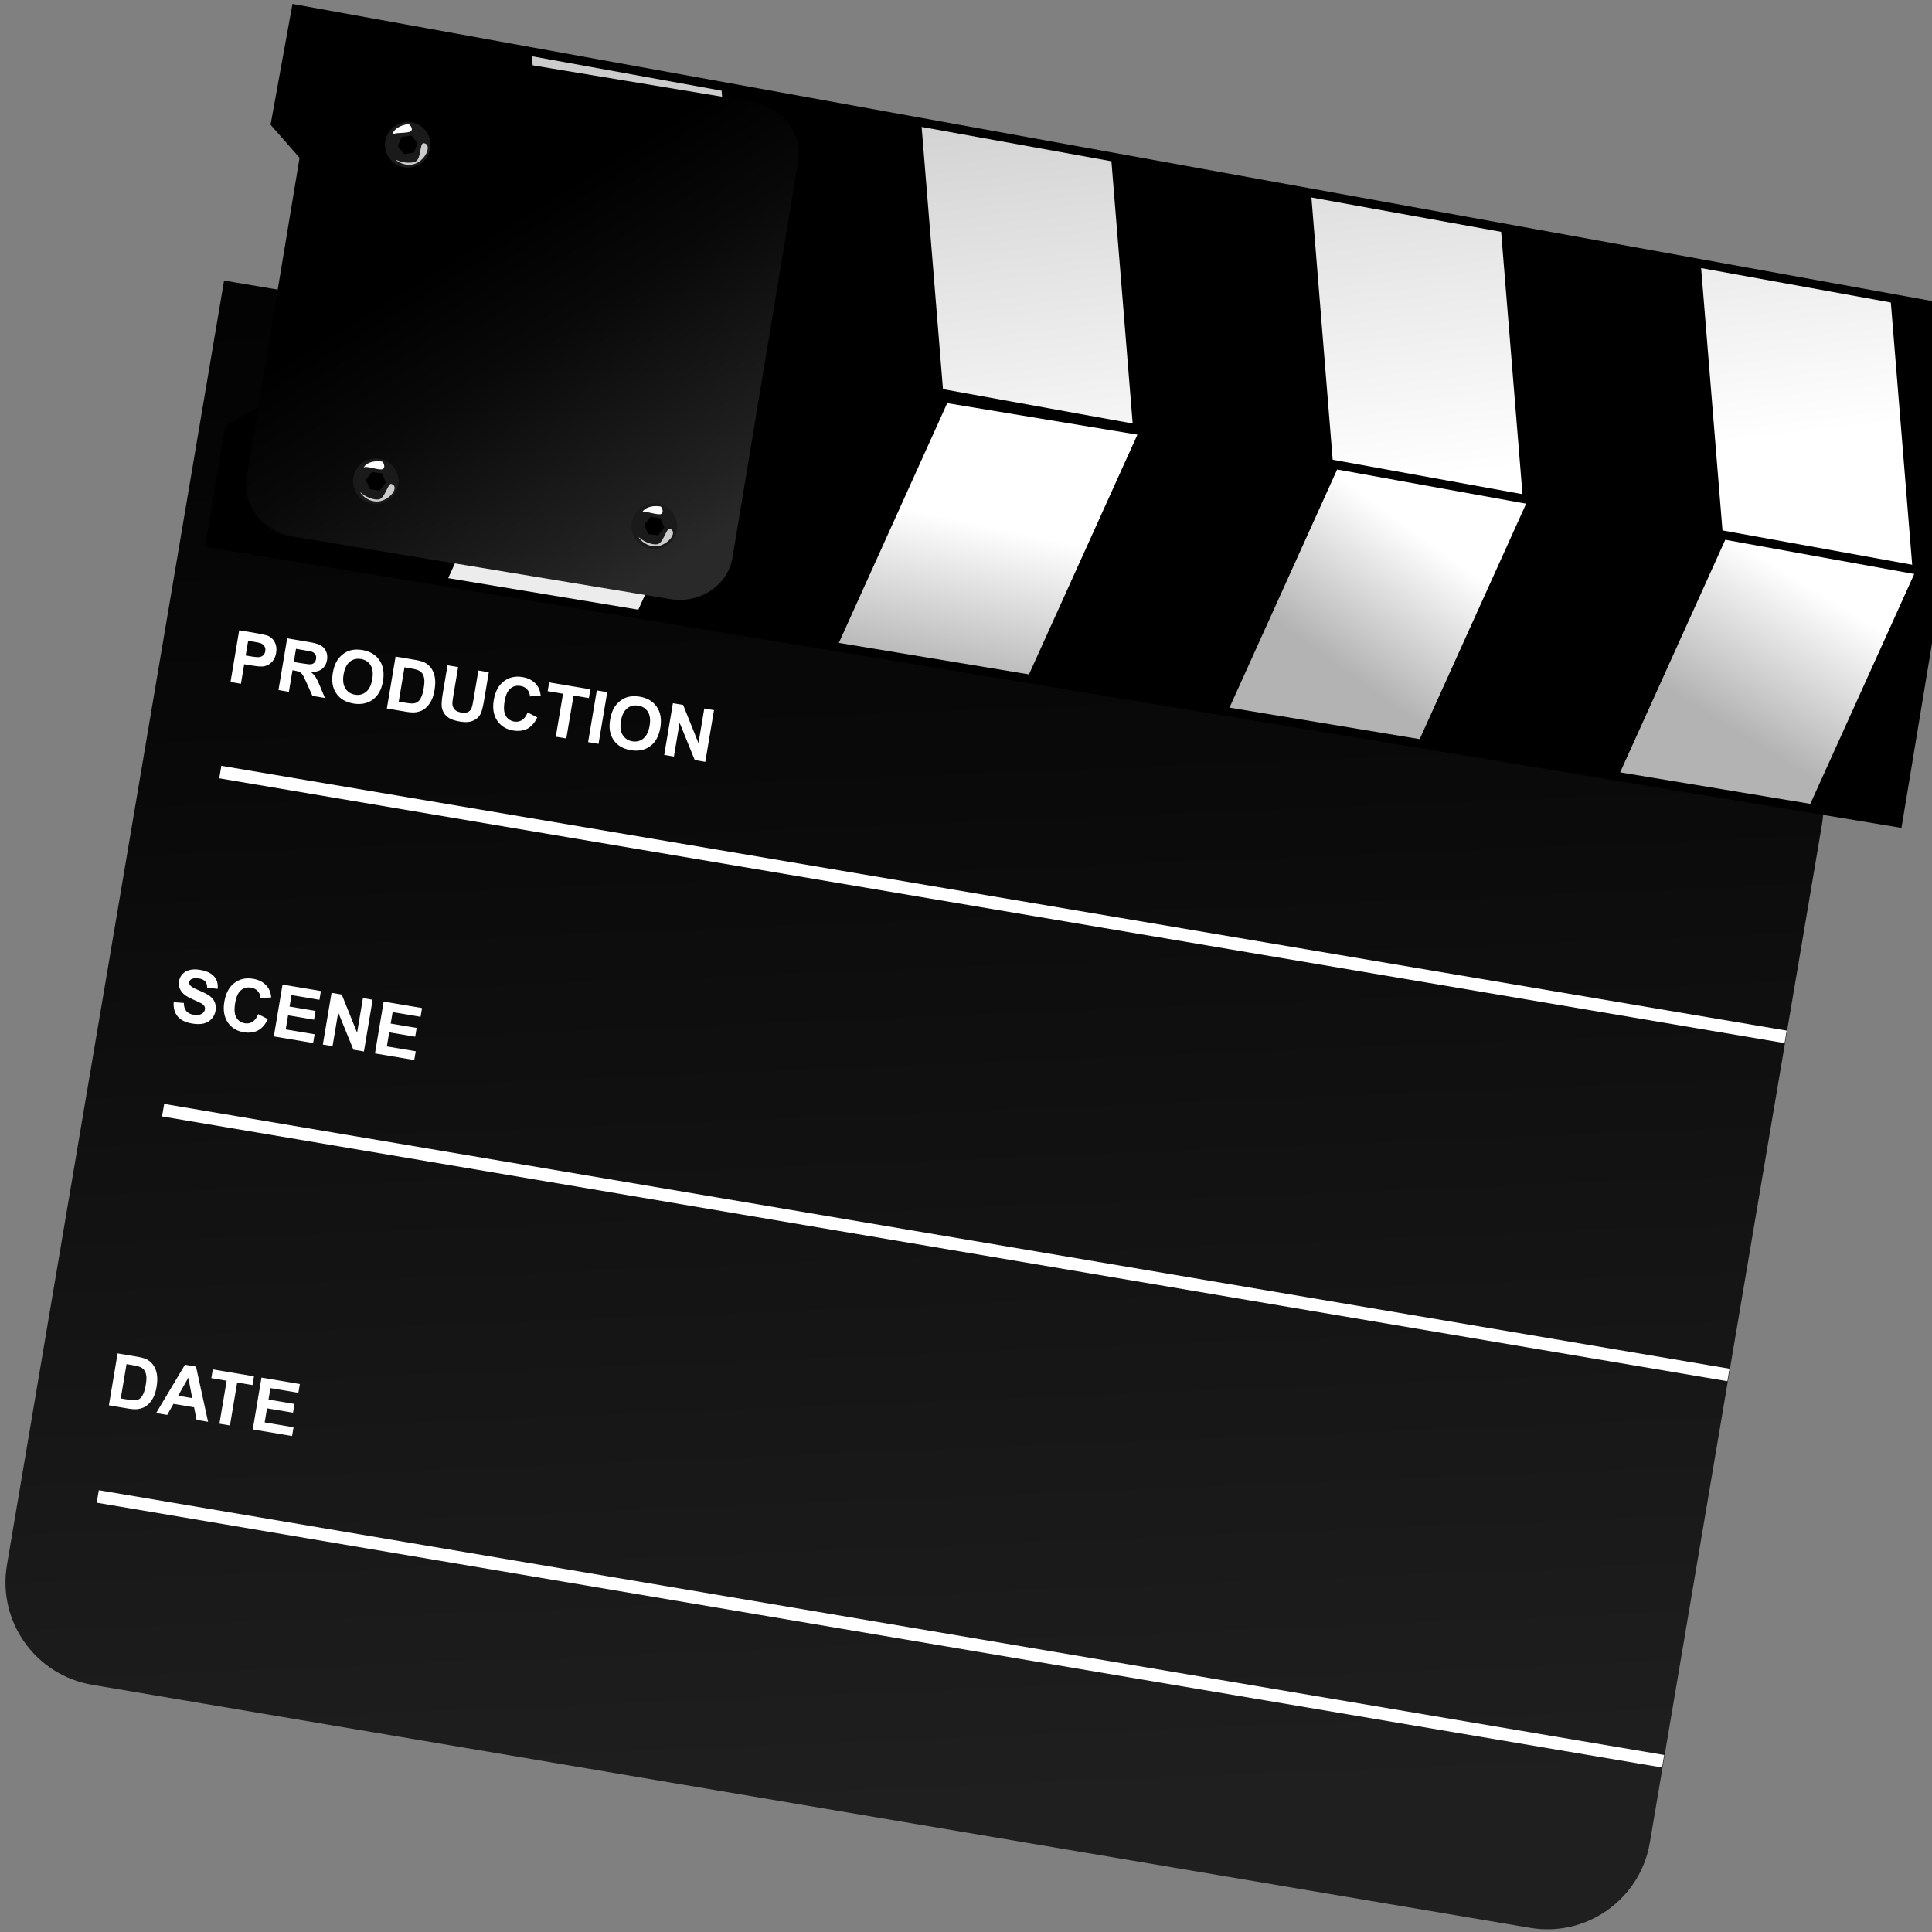 <?xml version="1.0" encoding="UTF-8" standalone="no"?>
<!-- Created with Inkscape (http://www.inkscape.org/) -->

<svg
   xmlns:dc="http://purl.org/dc/elements/1.1/"
   xmlns:cc="http://creativecommons.org/ns#"
   xmlns:rdf="http://www.w3.org/1999/02/22-rdf-syntax-ns#"
   xmlns:svg="http://www.w3.org/2000/svg"
   xmlns="http://www.w3.org/2000/svg"
   xmlns:xlink="http://www.w3.org/1999/xlink"
   xmlns:sodipodi="http://sodipodi.sourceforge.net/DTD/sodipodi-0.dtd"
   xmlns:inkscape="http://www.inkscape.org/namespaces/inkscape"
   id="svg2618"
   sodipodi:docname="openclipart_362_movie_clapper_board_variant_tmp.svg"
   inkscape:export-filename="/home/gnokii/Desktop/icons/movie.png"
   viewBox="0 0 173.046 173.046"
   sodipodi:version="0.32"
   inkscape:export-xdpi="90"
   version="1.1"
   inkscape:output_extension="org.inkscape.output.svg.inkscape"
   inkscape:export-ydpi="90"
   inkscape:version="0.91 r13725"
   width="173.046"
   height="173.046">
  <rect x="0" y="0" width="173.046" height="173.046" fill="#808080" stroke="none"/>
  <defs
     id="defs2620">
    <linearGradient
       id="linearGradient4331"
       y2="435.63"
       gradientUnits="userSpaceOnUse"
       x2="890.98"
       gradientTransform="matrix(0.087,0.016,-0.016,0.087,713.28,119.41)"
       y1="621.65"
       x1="929.46"
       inkscape:collect="always">
      <stop
         id="stop7488"
         style="stop-color:#1F1F1F"
         offset="0" />
      <stop
         id="stop7490"
         style="stop-color:#090909"
         offset=".596" />
      <stop
         id="stop7492"
         style="stop-color:#000000"
         offset="1" />
    </linearGradient>
    <linearGradient
       id="linearGradient4333"
       y2="761.73"
       gradientUnits="userSpaceOnUse"
       x2="844.17"
       y1="774.7"
       x1="834.02"
       inkscape:collect="always">
      <stop
         id="stop7865"
         style="stop-color:#ececec"
         offset="0" />
      <stop
         id="stop7867"
         style="stop-color:#ffffff"
         offset="1" />
    </linearGradient>
    <linearGradient
       id="linearGradient4335"
       y2="767.78"
       gradientUnits="userSpaceOnUse"
       x2="836.94"
       y1="782.87"
       x1="829.05"
       inkscape:collect="always">
      <stop
         id="stop7879"
         style="stop-color:#b3b3b3"
         offset="0" />
      <stop
         id="stop7881"
         style="stop-color:#ffffff"
         offset="1" />
    </linearGradient>
    <linearGradient
       id="linearGradient4337"
       y2="782.61"
       gradientUnits="userSpaceOnUse"
       x2="880.91"
       y1="792.9"
       x1="868.13"
       inkscape:collect="always">
      <stop
         id="stop7885"
         style="stop-color:#b3b3b3"
         offset="0" />
      <stop
         id="stop7887"
         style="stop-color:#ffffff"
         offset="1" />
    </linearGradient>
    <linearGradient
       id="linearGradient4339"
       y2="797.75"
       gradientUnits="userSpaceOnUse"
       x2="918.77"
       y1="809.51"
       x1="906.11"
       inkscape:collect="always">
      <stop
         id="stop7891"
         style="stop-color:#b3b3b3"
         offset="0" />
      <stop
         id="stop7893"
         style="stop-color:#ffffff"
         offset="1" />
    </linearGradient>
    <linearGradient
       id="linearGradient4341"
       y2="750.49"
       gradientUnits="userSpaceOnUse"
       x2="879.87"
       y1="700.19"
       x1="875.87"
       inkscape:collect="always">
      <stop
         id="stop7897"
         style="stop-color:#cccccc"
         offset="0" />
      <stop
         id="stop7899"
         style="stop-color:#ffffff"
         offset="1" />
    </linearGradient>
    <linearGradient
       id="linearGradient4349"
       y2="446.56"
       gradientUnits="userSpaceOnUse"
       x2="849.78"
       gradientTransform="matrix(0.908,0.42,-0.42,0.908,200.44,-57.09)"
       y1="490.43"
       x1="888.39"
       inkscape:collect="always">
      <stop
         id="stop7557"
         style="stop-color:#292929"
         offset="0" />
      <stop
         id="stop7559"
         style="stop-color:#212121"
         offset=".098" />
      <stop
         id="stop7561"
         style="stop-color:#090909"
         offset=".466" />
      <stop
         id="stop7563"
         style="stop-color:#000000"
         offset=".692" />
    </linearGradient>
    <linearGradient
       inkscape:collect="always"
       xlink:href="#linearGradient4341"
       id="linearGradient3425"
       gradientUnits="userSpaceOnUse"
       x1="875.87"
       y1="700.19"
       x2="879.87"
       y2="750.49" />
    <linearGradient
       inkscape:collect="always"
       xlink:href="#linearGradient4341"
       id="linearGradient3427"
       gradientUnits="userSpaceOnUse"
       x1="875.87"
       y1="700.19"
       x2="879.87"
       y2="750.49" />
    <linearGradient
       inkscape:collect="always"
       xlink:href="#linearGradient4341"
       id="linearGradient3429"
       gradientUnits="userSpaceOnUse"
       x1="875.87"
       y1="700.19"
       x2="879.87"
       y2="750.49" />
    <linearGradient
       inkscape:collect="always"
       xlink:href="#linearGradient4341"
       id="linearGradient3431"
       gradientUnits="userSpaceOnUse"
       x1="875.87"
       y1="700.19"
       x2="879.87"
       y2="750.49" />
  </defs>
  <sodipodi:namedview
     id="base"
     bordercolor="#666666"
     inkscape:pageshadow="2"
     inkscape:window-y="-8"
     pagecolor="#ffffff"
     inkscape:window-height="660"
     inkscape:window-maximized="1"
     inkscape:zoom="1.979899"
     inkscape:window-x="1272"
     borderlayer="true"
     showgrid="false"
     borderopacity="1.0"
     inkscape:current-layer="g7518"
     inkscape:cx="-95.562725"
     inkscape:cy="112.79061"
     inkscape:showpageshadow="false"
     inkscape:window-width="1280"
     inkscape:pageopacity="0.0"
     inkscape:document-units="px"
     fit-margin-top="0"
     fit-margin-left="0"
     fit-margin-right="0"
     fit-margin-bottom="0"
     inkscape:snap-center="true" />
  <g
     id="layer1"
     inkscape:label="Ebene 1"
     inkscape:groupmode="layer"
     transform="translate(-17.804,-852.276)">
    <g
       id="g2694"
       transform="matrix(2.126,-0.398,0.398,2.126,-1716.3,956.58)">
      <g
         id="g4278"
         transform="matrix(4.317,0.726,-0.726,4.317,-2431.89,-1202.187)">
        <path
           id="path7494"
           style="fill:url(#linearGradient4331)"
           inkscape:connector-curvature="0"
           d="m 793,178.02 -12.449,-2.341 0.29,-1.544 -2.075,-0.39 -2.278,12.111 c -0.1,0.533 0.251,1.046 0.784,1.147 l 13.559,2.55 c 0.533,0.1 1.046,-0.251 1.147,-0.784 l 1.806,-9.602 c 0.1,-0.533 -0.25,-1.046 -0.783,-1.146 z" />
        <rect
           id="rect7498"
           style="fill:#ffffff"
           transform="matrix(0.983,0.185,-0.185,0.983,0,0)"
           height="0.12"
           width="15.014"
           y="31.235"
           x="798" />
        <rect
           id="rect7500"
           style="fill:#ffffff"
           transform="matrix(0.983,0.185,-0.185,0.983,0,0)"
           height="0.12"
           width="15.014"
           y="38.183"
           x="798" />
        <g
           id="g7516"
           transform="matrix(0.086,-0.022,0.022,0.086,697.33,128.64)">
          <g
             id="g7518">
            <g
               id="g7520">
              <polygon
                 id="polygon7522"
                 points="758.85,734.57 753.36,746.44 919.67,823.34 931.82,797.05 783.66,728.54 758.85,734.57 " />
              <g
                 id="g7524">
                <polygon
                   id="polygon7526"
                   points="919.55,822.25 754.26,745.82 759.1,735.34 783.38,729.44 930.92,797.67 919.55,822.25 " />
                <polygon
                   id="polygon7528"
                   style="fill:url(#linearGradient4333)"
                   points="814,743.6 796.08,765.16 796.08,765.16 777.44,756.54 795.36,734.98 " />
                <polygon
                   id="polygon7530"
                   style="fill:url(#linearGradient4335)"
                   points="852.31,761.31 834.38,782.87 834.38,782.87 815.74,774.25 833.66,752.69 " />
                <polygon
                   id="polygon7532"
                   style="fill:url(#linearGradient4337)"
                   points="890.61,779.02 872.69,800.58 872.69,800.58 854.04,791.96 871.96,770.4 " />
                <polygon
                   id="polygon7534"
                   style="fill:url(#linearGradient4339)"
                   points="928.91,796.73 910.99,818.29 910.99,818.29 892.34,809.67 910.26,788.11 " />
              </g>
            </g>
            <g
               id="g7536"
               transform="matrix(0.973,0.232,-0.232,0.973,185.263,-162.462)"
               inkscape:transform-center-x="-64.214491"
               inkscape:transform-center-y="12.781334">
              <polygon
                 id="polygon7538"
                 points="787.89,727.22 771.73,707.45 771.73,707.45 774.51,694.67 953.55,733.6 947.4,761.89 " />
              <g
                 id="g7540">
                <polygon
                   id="polygon7542"
                   points="947.05,760.86 952.81,734.39 952.81,734.39 774.85,695.7 772.4,707 788.21,726.33 " />
                <polygon
                   id="polygon7544"
                   style="fill:url(#linearGradient3425)"
                   points="801.1,729.14 821.18,733.5 819.88,705.5 819.88,705.5 799.81,701.13 " />
                <polygon
                   id="polygon7546"
                   style="fill:url(#linearGradient3427)"
                   points="842.34,738.1 862.41,742.46 861.12,714.46 861.12,714.46 841.04,710.1 " />
                <polygon
                   id="polygon7548"
                   style="fill:url(#linearGradient3429)"
                   points="883.57,747.06 903.65,751.43 902.35,723.42 902.35,723.42 882.28,719.06 " />
                <polygon
                   id="polygon7550"
                   style="fill:url(#linearGradient3431)"
                   points="924.81,756.03 944.88,760.39 943.58,732.39 943.58,732.39 923.51,728.02 " />
              </g>
            </g>
          </g>
          <g
             id="g7552">
            <g
               id="g7554">
              <path
                 id="path7565"
                 style="fill:url(#linearGradient4349)"
                 inkscape:connector-curvature="0"
                 d="m 825.2,723.61 c 1.258,-2.721 -0.087,-6.044 -2.991,-7.388 l -37.077,-17.144 c -2.902,-1.342 -6.308,-0.215 -7.565,2.506 l -17.971,38.866 c -1.258,2.72 0.09,6.044 2.991,7.386 l 37.077,17.144 c 2.905,1.344 6.307,0.216 7.565,-2.505 L 825.2,723.61 Z" />
            </g>
            <g
               id="g7567"
               transform="translate(0.904,2.712)">
              <circle
                 id="circle7569"
                 style="fill:#1a1a1a"
                 cx="784.65"
                 cy="708.16"
                 r="2.428" />
              <polygon
                 id="polygon7571"
                 points="784,709.01 784,709.01 783.59,708.02 784.24,707.18 785.3,707.32 785.71,708.3 785.06,709.15 " />
              <path
                 id="path7573"
                 style="fill:#cccccc"
                 inkscape:connector-curvature="0"
                 d="m 784.64,710.32 c -1.214,-0.086 -1.785,-1.12 -1.607,-0.949 0.513,0.489 1.412,0.809 1.934,0.731 0.679,-0.106 0.957,-1.792 1.341,-1.662 0.987,0.34 -0.351,1.97 -1.668,1.88 z" />
              <path
                 id="path7575"
                 style="fill:#ffffff"
                 inkscape:connector-curvature="0"
                 d="m 785.28,706.05 c 0.144,0.019 0.43,0.64 0.081,0.804 -0.349,0.164 -1.704,-0.343 -1.935,-0.187 -0.231,0.156 0.25,-0.83 1.854,-0.617 z" />
            </g>
            <g
               id="g7577"
               transform="translate(4,2)">
              <circle
                 id="circle7579"
                 style="fill:#1a1a1a"
                 cx="768.75"
                 cy="742.54"
                 r="2.428" />
              <polygon
                 id="polygon7581"
                 points="767.9,743.18 767.9,743.18 767.77,742.12 768.63,741.48 769.61,741.91 769.73,742.97 768.88,743.6 " />
              <path
                 id="path7583"
                 style="fill:#cccccc"
                 inkscape:connector-curvature="0"
                 d="m 768.16,744.61 c -1.146,-0.413 -1.411,-1.564 -1.287,-1.353 0.359,0.612 1.137,1.164 1.66,1.232 0.682,0.084 1.411,-1.463 1.745,-1.232 0.856,0.598 -0.877,1.801 -2.118,1.353 z" />
              <path
                 id="path7585"
                 style="fill:#ffffff"
                 inkscape:connector-curvature="0"
                 d="m 769.94,740.69 c 0.133,0.059 0.237,0.732 -0.145,0.795 -0.377,0.063 -1.544,-0.796 -1.81,-0.709 -0.262,0.088 0.468,-0.729 1.955,-0.086 z" />
            </g>
            <g
               id="g7587">
              <circle
                 id="circle7589"
                 style="fill:#1a1a1a"
                 cx="800.09"
                 cy="757.03"
                 r="2.428" />
              <polygon
                 id="polygon7591"
                 points="799.23,757.67 799.23,757.67 799.11,756.61 799.96,755.97 800.94,756.4 801.07,757.46 800.21,758.09 " />
              <path
                 id="path7593"
                 style="fill:#cccccc"
                 inkscape:connector-curvature="0"
                 d="m 799.49,759.1 c -1.144,-0.414 -1.411,-1.565 -1.286,-1.354 0.359,0.612 1.138,1.164 1.659,1.231 0.683,0.086 1.413,-1.461 1.747,-1.23 0.856,0.597 -0.877,1.8 -2.12,1.353 z" />
              <path
                 id="path7595"
                 style="fill:#ffffff"
                 inkscape:connector-curvature="0"
                 d="m 801.27,755.18 c 0.134,0.059 0.238,0.731 -0.145,0.795 -0.379,0.062 -1.545,-0.796 -1.81,-0.71 -0.264,0.088 0.468,-0.729 1.955,-0.085 z" />
            </g>
          </g>
        </g>
        <rect
           id="rect3986"
           style="fill:#ffffff"
           transform="matrix(0.983,0.185,-0.185,0.983,0,0)"
           height="0.12"
           width="15.014"
           y="34.478"
           x="798" />
        <g
           id="text4112"
           style="fill:#ffffff"
           transform="matrix(0.983,0.184,-0.184,0.983,0,0)">
          <path
             id="path4425"
             d="m 798.07,31.229 0,-0.496 0.161,0 c 0.061,0 0.101,0.003 0.119,0.007 0.029,0.007 0.052,0.024 0.071,0.049 0.019,0.025 0.029,0.057 0.029,0.097 0,0.03 -0.006,0.056 -0.017,0.077 -0.011,0.021 -0.025,0.037 -0.042,0.049 -0.017,0.012 -0.034,0.02 -0.052,0.023 -0.024,0.005 -0.059,0.007 -0.104,0.007 l -0.065,0 0,0.187 -0.1,0 m 0.1,-0.412 0,0.141 0.055,0 c 0.04,0 0.066,-0.003 0.079,-0.008 0.013,-0.005 0.024,-0.013 0.031,-0.024 0.008,-0.011 0.011,-0.024 0.011,-0.039 0,-0.018 -0.005,-0.033 -0.016,-0.045 -0.011,-0.012 -0.024,-0.019 -0.04,-0.022 -0.012,-0.002 -0.036,-0.003 -0.072,-0.003 l -0.048,0"
             inkscape:connector-curvature="0" />
          <path
             id="path4427"
             d="m 798.53,31.229 0,-0.496 0.211,0 c 0.053,0 0.091,0.004 0.115,0.014 0.024,0.009 0.043,0.025 0.058,0.047 0.015,0.023 0.022,0.049 0.022,0.078 0,0.037 -0.011,0.068 -0.033,0.092 -0.022,0.024 -0.055,0.039 -0.098,0.046 0.022,0.013 0.04,0.027 0.053,0.042 0.014,0.015 0.033,0.042 0.057,0.081 l 0.061,0.097 -0.12,0 -0.072,-0.108 c -0.026,-0.039 -0.043,-0.063 -0.053,-0.073 -0.009,-0.01 -0.019,-0.017 -0.03,-0.021 -0.011,-0.004 -0.027,-0.006 -0.051,-0.006 l -0.02,0 0,0.207 -0.1,0 m 0.1,-0.286 0.074,0 c 0.048,1e-6 0.078,-0.002 0.09,-0.006 0.012,-0.004 0.021,-0.011 0.028,-0.021 0.007,-0.01 0.01,-0.022 0.01,-0.037 0,-0.017 -0.005,-0.03 -0.014,-0.04 -0.009,-0.01 -0.021,-0.017 -0.038,-0.02 -0.008,-0.001 -0.033,-0.002 -0.073,-0.002 l -0.078,0 0,0.126"
             inkscape:connector-curvature="0" />
          <path
             id="path4429"
             d="m 799.01,30.984 c 0,-0.051 0.008,-0.093 0.023,-0.127 0.011,-0.025 0.027,-0.048 0.046,-0.068 0.02,-0.02 0.041,-0.035 0.064,-0.045 0.031,-0.013 0.067,-0.02 0.107,-0.02 0.073,10e-7 0.132,0.023 0.175,0.068 0.044,0.045 0.066,0.108 0.066,0.189 0,0.08 -0.022,0.143 -0.065,0.188 -0.044,0.045 -0.102,0.068 -0.175,0.068 -0.074,0 -0.133,-0.022 -0.176,-0.067 -0.044,-0.045 -0.065,-0.107 -0.065,-0.186 m 0.103,-0.003 c 0,0.056 0.013,0.099 0.039,0.128 0.026,0.029 0.059,0.043 0.099,0.043 0.04,1e-6 0.073,-0.014 0.098,-0.043 0.026,-0.029 0.039,-0.072 0.039,-0.13 0,-0.057 -0.013,-0.099 -0.038,-0.127 -0.025,-0.028 -0.058,-0.042 -0.099,-0.042 -0.041,10e-7 -0.075,0.014 -0.1,0.043 -0.025,0.028 -0.038,0.071 -0.038,0.128"
             inkscape:connector-curvature="0" />
          <path
             id="path4431"
             d="m 799.57,30.733 0.183,0 c 0.041,0 0.073,0.003 0.095,0.009 0.029,0.009 0.054,0.024 0.075,0.046 0.021,0.022 0.037,0.049 0.047,0.081 0.011,0.032 0.016,0.071 0.016,0.117 0,0.041 -0.005,0.076 -0.015,0.106 -0.012,0.036 -0.03,0.065 -0.053,0.088 -0.017,0.017 -0.041,0.03 -0.07,0.04 -0.022,0.007 -0.052,0.011 -0.089,0.011 l -0.189,0 0,-0.496 m 0.1,0.084 0,0.329 0.075,0 c 0.028,0 0.048,-0.002 0.061,-0.005 0.016,-0.004 0.03,-0.011 0.04,-0.021 0.011,-0.01 0.02,-0.026 0.026,-0.048 0.007,-0.022 0.01,-0.053 0.01,-0.091 0,-0.038 -0.003,-0.068 -0.01,-0.088 -0.007,-0.021 -0.016,-0.037 -0.028,-0.048 -0.012,-0.012 -0.028,-0.019 -0.046,-0.023 -0.014,-0.003 -0.041,-0.005 -0.082,-0.005 l -0.045,0"
             inkscape:connector-curvature="0" />
          <path
             id="path4433"
             d="m 800.07,30.733 0.1,0 0,0.269 c 0,0.043 10e-4,0.07 0.004,0.083 0.004,0.02 0.015,0.037 0.03,0.049 0.016,0.012 0.038,0.018 0.066,0.018 0.029,1e-6 0.05,-0.006 0.064,-0.017 0.015,-0.012 0.023,-0.026 0.026,-0.043 0.003,-0.017 0.004,-0.045 0.004,-0.084 l 0,-0.275 0.1,0 0,0.261 c -10e-6,0.06 -0.003,0.102 -0.008,0.126 -0.005,0.025 -0.015,0.045 -0.03,0.062 -0.015,0.017 -0.034,0.03 -0.058,0.041 -0.024,0.01 -0.056,0.015 -0.096,0.015 -0.047,0 -0.083,-0.005 -0.108,-0.016 -0.024,-0.011 -0.044,-0.025 -0.058,-0.043 -0.014,-0.018 -0.024,-0.036 -0.028,-0.055 -0.007,-0.028 -0.01,-0.07 -0.01,-0.126 l 0,-0.265"
             inkscape:connector-curvature="0" />
          <path
             id="path4435"
             d="m 800.89,31.047 0.097,0.031 c -0.015,0.054 -0.04,0.094 -0.074,0.121 -0.035,0.026 -0.078,0.039 -0.132,0.039 -0.066,0 -0.12,-0.022 -0.163,-0.067 -0.042,-0.045 -0.064,-0.107 -0.064,-0.185 0,-0.083 0.021,-0.147 0.064,-0.192 0.043,-0.046 0.099,-0.069 0.168,-0.069 0.061,1e-6 0.11,0.018 0.148,0.054 0.023,0.021 0.04,0.052 0.051,0.091 l -0.099,0.024 c -0.006,-0.026 -0.018,-0.046 -0.037,-0.061 -0.018,-0.015 -0.041,-0.022 -0.068,-0.022 -0.037,1e-6 -0.067,0.013 -0.09,0.04 -0.023,0.026 -0.034,0.069 -0.034,0.128 0,0.063 0.011,0.107 0.034,0.134 0.023,0.027 0.052,0.04 0.088,0.04 0.027,1e-6 0.05,-0.009 0.069,-0.025 0.019,-0.017 0.033,-0.044 0.041,-0.08"
             inkscape:connector-curvature="0" />
          <path
             id="path4437"
             d="m 801.19,31.229 0,-0.412 -0.147,0 0,-0.084 0.395,0 0,0.084 -0.147,0 0,0.412 -0.1,0"
             inkscape:connector-curvature="0" />
          <path
             id="path4439"
             d="m 801.5,31.229 0,-0.496 0.1,0 0,0.496 -0.1,0"
             inkscape:connector-curvature="0" />
          <path
             id="path4441"
             d="m 801.67,30.984 c 0,-0.051 0.008,-0.093 0.023,-0.127 0.011,-0.025 0.027,-0.048 0.046,-0.068 0.02,-0.02 0.041,-0.035 0.064,-0.045 0.031,-0.013 0.067,-0.02 0.107,-0.02 0.073,10e-7 0.132,0.023 0.175,0.068 0.044,0.045 0.066,0.108 0.066,0.189 0,0.08 -0.022,0.143 -0.065,0.188 -0.044,0.045 -0.102,0.068 -0.175,0.068 -0.074,0 -0.133,-0.022 -0.176,-0.067 -0.044,-0.045 -0.065,-0.107 -0.065,-0.186 m 0.103,-0.003 c 0,0.056 0.013,0.099 0.039,0.128 0.026,0.029 0.059,0.043 0.099,0.043 0.04,1e-6 0.073,-0.014 0.098,-0.043 0.026,-0.029 0.039,-0.072 0.039,-0.13 0,-0.057 -0.013,-0.099 -0.038,-0.127 -0.025,-0.028 -0.058,-0.042 -0.099,-0.042 -0.041,10e-7 -0.075,0.014 -0.1,0.043 -0.025,0.028 -0.038,0.071 -0.038,0.128"
             inkscape:connector-curvature="0" />
          <path
             id="path4443"
             d="m 802.23,31.229 0,-0.496 0.098,0 0.203,0.332 0,-0.332 0.093,0 0,0.496 -0.101,0 -0.2,-0.324 0,0.324 -0.093,0"
             inkscape:connector-curvature="0" />
        </g>
        <g
           id="text4116"
           style="fill:#ffffff"
           transform="matrix(0.983,0.184,-0.184,0.983,0,0)">
          <path
             id="path4446"
             d="m 798.04,34.305 0.098,-0.009 c 0.006,0.033 0.018,0.057 0.036,0.072 0.018,0.015 0.042,0.023 0.073,0.023 0.032,0 0.057,-0.007 0.073,-0.02 0.017,-0.014 0.025,-0.03 0.025,-0.048 0,-0.012 -0.004,-0.022 -0.011,-0.03 -0.007,-0.008 -0.019,-0.016 -0.036,-0.022 -0.012,-0.004 -0.038,-0.011 -0.08,-0.022 -0.054,-0.013 -0.091,-0.03 -0.113,-0.049 -0.03,-0.027 -0.046,-0.061 -0.046,-0.1 0,-0.025 0.007,-0.049 0.021,-0.071 0.015,-0.022 0.035,-0.039 0.062,-0.05 0.027,-0.012 0.06,-0.017 0.098,-0.017 0.062,0 0.109,0.014 0.141,0.041 0.032,0.027 0.048,0.064 0.05,0.109 l -0.1,0.004 c -0.004,-0.026 -0.014,-0.044 -0.028,-0.055 -0.014,-0.011 -0.035,-0.017 -0.063,-0.017 -0.029,10e-7 -0.052,0.006 -0.068,0.018 -0.011,0.008 -0.016,0.018 -0.016,0.031 0,0.012 0.005,0.022 0.015,0.03 0.013,0.011 0.043,0.022 0.092,0.033 0.049,0.012 0.085,0.023 0.108,0.036 0.024,0.012 0.042,0.029 0.055,0.05 0.013,0.021 0.02,0.048 0.02,0.079 0,0.028 -0.008,0.055 -0.024,0.08 -0.016,0.025 -0.038,0.043 -0.067,0.056 -0.029,0.012 -0.065,0.018 -0.108,0.018 -0.063,0 -0.111,-0.014 -0.145,-0.043 -0.034,-0.029 -0.054,-0.071 -0.06,-0.127"
             inkscape:connector-curvature="0" />
          <path
             id="path4448"
             d="m 798.85,34.284 0.097,0.031 c -0.015,0.054 -0.04,0.094 -0.074,0.121 -0.035,0.026 -0.078,0.039 -0.132,0.039 -0.066,0 -0.12,-0.022 -0.163,-0.067 -0.042,-0.045 -0.064,-0.107 -0.064,-0.185 0,-0.083 0.021,-0.147 0.064,-0.192 0.043,-0.046 0.099,-0.069 0.168,-0.069 0.061,0 0.11,0.018 0.148,0.054 0.023,0.021 0.04,0.052 0.051,0.091 l -0.099,0.024 c -0.006,-0.026 -0.018,-0.046 -0.037,-0.061 -0.018,-0.015 -0.041,-0.022 -0.068,-0.022 -0.037,0 -0.067,0.013 -0.09,0.04 -0.023,0.026 -0.034,0.069 -0.034,0.128 0,0.063 0.011,0.107 0.034,0.134 0.023,0.027 0.052,0.04 0.088,0.04 0.027,0 0.05,-0.009 0.069,-0.025 0.019,-0.017 0.033,-0.044 0.041,-0.08"
             inkscape:connector-curvature="0" />
          <path
             id="path4450"
             d="m 799.03,34.466 0,-0.496 0.368,0 0,0.084 -0.268,0 0,0.11 0.249,0 0,0.084 -0.249,0 0,0.135 0.277,0 0,0.084 -0.378,0"
             inkscape:connector-curvature="0" />
          <path
             id="path4452"
             d="m 799.5,34.466 0,-0.496 0.098,0 0.203,0.332 0,-0.332 0.093,0 0,0.496 -0.101,0 -0.2,-0.324 0,0.324 -0.093,0"
             inkscape:connector-curvature="0" />
          <path
             id="path4454"
             d="m 800,34.466 0,-0.496 0.368,0 0,0.084 -0.268,0 0,0.11 0.249,0 0,0.084 -0.249,0 0,0.135 0.277,0 0,0.084 -0.378,0"
             inkscape:connector-curvature="0" />
        </g>
        <g
           id="text4122"
           style="fill:#ffffff"
           transform="matrix(0.983,0.184,-0.184,0.983,0,0)">
          <path
             id="path4457"
             d="m 798.07,37.669 0.183,0 c 0.041,0 0.073,0.003 0.095,0.009 0.029,0.009 0.054,0.024 0.075,0.046 0.021,0.022 0.037,0.049 0.047,0.081 0.011,0.032 0.016,0.071 0.016,0.117 0,0.041 -0.005,0.076 -0.015,0.106 -0.012,0.036 -0.03,0.065 -0.053,0.088 -0.017,0.017 -0.041,0.03 -0.07,0.04 -0.022,0.007 -0.052,0.011 -0.089,0.011 l -0.189,0 0,-0.496 m 0.1,0.084 0,0.329 0.075,0 c 0.028,0 0.048,-0.002 0.061,-0.005 0.016,-0.004 0.03,-0.011 0.04,-0.021 0.011,-0.01 0.02,-0.026 0.026,-0.048 0.007,-0.022 0.01,-0.053 0.01,-0.091 0,-0.038 -0.003,-0.068 -0.01,-0.088 -0.007,-0.021 -0.016,-0.037 -0.028,-0.048 -0.012,-0.012 -0.028,-0.019 -0.046,-0.023 -0.014,-0.003 -0.041,-0.005 -0.082,-0.005 l -0.045,0"
             inkscape:connector-curvature="0" />
          <path
             id="path4459"
             d="m 799.02,38.165 -0.109,0 -0.043,-0.113 -0.198,0 -0.041,0.113 -0.106,0 0.193,-0.496 0.106,0 0.199,0.496 m -0.185,-0.196 -0.068,-0.184 -0.067,0.184 0.135,0"
             inkscape:connector-curvature="0" />
          <path
             id="path4461"
             d="m 799.13,38.165 0,-0.412 -0.147,0 0,-0.084 0.395,0 0,0.084 -0.147,0 0,0.412 -0.1,0"
             inkscape:connector-curvature="0" />
          <path
             id="path4463"
             d="m 799.45,38.165 0,-0.496 0.368,0 0,0.084 -0.268,0 0,0.11 0.249,0 0,0.084 -0.249,0 0,0.135 0.277,0 0,0.084 -0.378,0"
             inkscape:connector-curvature="0" />
        </g>
      </g>
    </g>
  </g>
</svg>
